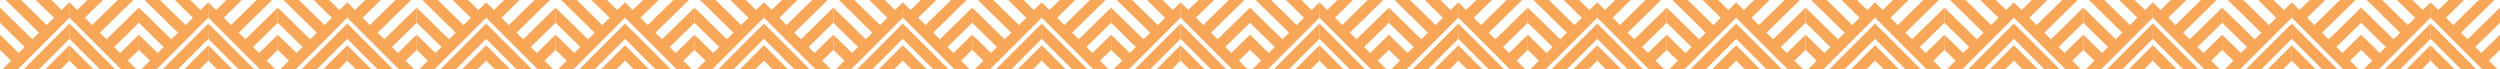 <svg xmlns="http://www.w3.org/2000/svg" xmlns:xlink="http://www.w3.org/1999/xlink" id="Layer_1" x="0px" y="0px" viewBox="0 0 2457 68.3" style="enable-background:new 0 0 2457 68.3;" xml:space="preserve"><style type="text/css">	.st0{fill:#F8A759;}</style><polygon class="st0" points="114.3,55.8 121.7,63.4 136.5,49 136.5,34.1 "></polygon><polygon class="st0" points="101,42.2 108.5,49.8 136.5,22.4 136.5,7.5 "></polygon><polygon class="st0" points="115.7,0 87.1,28 94.6,35.6 131,0 "></polygon><polygon class="st0" points="85.9,0 72.4,13.2 79.9,20.9 101.2,0 "></polygon><polygon class="st0" points="68.2,38.1 98.4,68.3 113.4,68.3 68.2,23.1 "></polygon><polygon class="st0" points="68.2,59.5 77,68.3 92.1,68.3 68.2,44.4 "></polygon><polygon class="st0" points="68.2,17.3 119.2,68.3 134.3,68.3 68.2,2.2 "></polygon><polygon class="st0" points="23.1,68.3 38.1,68.3 68.3,38.1 68.3,23.1 "></polygon><polygon class="st0" points="44.4,68.3 59.5,68.3 68.3,59.5 68.3,44.4 "></polygon><polygon class="st0" points="0,49 14.8,63.4 22.2,55.8 0,34.1 "></polygon><polygon class="st0" points="0,22.4 28,49.8 35.5,42.2 0,7.5 "></polygon><polygon class="st0" points="5.5,0 41.9,35.6 49.3,28 20.7,0 "></polygon><polygon class="st0" points="35.2,0 56.6,20.9 64.1,13.3 50.5,0 "></polygon><polygon class="st0" points="2.2,68.3 17.3,68.3 68.3,17.3 68.3,2.2 "></polygon><polygon class="st0" points="250.8,55.8 258.3,63.4 273,49 273,34.1 "></polygon><polygon class="st0" points="237.5,42.2 245,49.8 273,22.4 273,7.5 "></polygon><polygon class="st0" points="252.2,0 223.6,28 231.1,35.6 267.5,0 "></polygon><polygon class="st0" points="222.5,0 208.9,13.2 216.4,20.9 237.7,0 "></polygon><polygon class="st0" points="204.7,38.1 234.9,68.3 250,68.3 204.7,23.1 "></polygon><polygon class="st0" points="204.7,59.5 213.5,68.3 228.6,68.3 204.7,44.4 "></polygon><polygon class="st0" points="204.7,17.3 255.7,68.3 270.8,68.3 204.7,2.2 "></polygon><polygon class="st0" points="159.6,68.3 174.6,68.3 204.8,38.1 204.8,23.1 "></polygon><polygon class="st0" points="180.9,68.3 196,68.3 204.8,59.5 204.8,44.4 "></polygon><polygon class="st0" points="136.5,49 151.3,63.4 158.7,55.8 136.5,34.1 "></polygon><polygon class="st0" points="136.5,22.4 164.5,49.8 172,42.2 136.5,7.5 "></polygon><polygon class="st0" points="142,0 178.4,35.6 185.9,28 157.2,0 "></polygon><polygon class="st0" points="171.8,0 193.1,20.9 200.6,13.3 187,0 "></polygon><polygon class="st0" points="138.7,68.3 153.8,68.3 204.8,17.3 204.8,2.2 "></polygon><polygon class="st0" points="387.3,55.8 394.8,63.4 409.5,49 409.5,34.1 "></polygon><polygon class="st0" points="374,42.2 381.5,49.8 409.5,22.4 409.5,7.5 "></polygon><polygon class="st0" points="388.7,0 360.1,28 367.6,35.6 404,0 "></polygon><polygon class="st0" points="359,0 345.4,13.2 352.9,20.9 374.2,0 "></polygon><polygon class="st0" points="341.2,38.1 371.4,68.3 386.5,68.3 341.2,23.1 "></polygon><polygon class="st0" points="341.2,59.5 350,68.3 365.1,68.3 341.2,44.4 "></polygon><polygon class="st0" points="341.2,17.3 392.2,68.3 407.3,68.3 341.2,2.2 "></polygon><polygon class="st0" points="296.1,68.3 311.2,68.3 341.4,38.1 341.4,23.1 "></polygon><polygon class="st0" points="317.4,68.3 332.5,68.3 341.4,59.5 341.4,44.4 "></polygon><polygon class="st0" points="273,49 287.8,63.4 295.2,55.8 273,34.1 "></polygon><polygon class="st0" points="273,22.4 301,49.8 308.5,42.2 273,7.5 "></polygon><polygon class="st0" points="278.5,0 314.9,35.6 322.4,28 293.7,0 "></polygon><polygon class="st0" points="308.3,0 329.6,20.9 337.1,13.3 323.5,0 "></polygon><polygon class="st0" points="275.2,68.3 290.3,68.3 341.4,17.3 341.4,2.2 "></polygon><polygon class="st0" points="523.8,55.8 531.3,63.4 546,49 546,34.1 "></polygon><polygon class="st0" points="510.5,42.2 518,49.8 546,22.4 546,7.5 "></polygon><polygon class="st0" points="525.3,0 496.7,28 504.1,35.6 540.5,0 "></polygon><polygon class="st0" points="495.5,0 481.9,13.2 489.4,20.9 510.7,0 "></polygon><polygon class="st0" points="477.7,38.1 507.9,68.3 523,68.3 477.7,23.1 "></polygon><polygon class="st0" points="477.7,59.5 486.6,68.3 501.6,68.3 477.7,44.4 "></polygon><polygon class="st0" points="477.7,17.3 528.7,68.3 543.8,68.3 477.7,2.2 "></polygon><polygon class="st0" points="432.6,68.3 447.7,68.3 477.9,38.1 477.9,23.1 "></polygon><polygon class="st0" points="453.9,68.3 469,68.3 477.9,59.5 477.9,44.4 "></polygon><polygon class="st0" points="409.5,49 424.3,63.4 431.7,55.8 409.5,34.1 "></polygon><polygon class="st0" points="409.5,22.4 437.6,49.8 445,42.2 409.5,7.5 "></polygon><polygon class="st0" points="415,0 451.4,35.6 458.9,28 430.2,0 "></polygon><polygon class="st0" points="444.8,0 466.2,20.9 473.6,13.3 460,0 "></polygon><polygon class="st0" points="411.8,68.3 426.8,68.3 477.9,17.3 477.9,2.2 "></polygon><polygon class="st0" points="660.3,55.8 667.8,63.4 682.6,49 682.6,34.1 "></polygon><polygon class="st0" points="647,42.2 654.5,49.8 682.6,22.4 682.6,7.5 "></polygon><polygon class="st0" points="661.8,0 633.2,28 640.6,35.6 677,0 "></polygon><polygon class="st0" points="632,0 618.4,13.2 625.9,20.9 647.2,0 "></polygon><polygon class="st0" points="614.2,38.1 644.4,68.3 659.5,68.3 614.2,23.1 "></polygon><polygon class="st0" points="614.2,59.5 623.1,68.3 638.1,68.3 614.2,44.4 "></polygon><polygon class="st0" points="614.2,17.3 665.3,68.3 680.3,68.3 614.2,2.2 "></polygon><polygon class="st0" points="569.1,68.3 584.2,68.3 614.4,38.1 614.4,23.1 "></polygon><polygon class="st0" points="590.5,68.3 605.5,68.3 614.4,59.5 614.4,44.4 "></polygon><polygon class="st0" points="546,49 560.8,63.4 568.3,55.8 546,34.1 "></polygon><polygon class="st0" points="546,22.4 574.1,49.8 581.5,42.2 546,7.5 "></polygon><polygon class="st0" points="551.5,0 587.9,35.6 595.4,28 566.8,0 "></polygon><polygon class="st0" points="581.3,0 602.7,20.9 610.1,13.3 596.5,0 "></polygon><polygon class="st0" points="548.3,68.3 563.3,68.3 614.4,17.3 614.4,2.2 "></polygon><polygon class="st0" points="796.8,55.8 804.3,63.4 819,49 819,34.1 "></polygon><polygon class="st0" points="783.5,42.2 791,49.8 819,22.4 819,7.5 "></polygon><polygon class="st0" points="798.2,0 769.6,28 777.1,35.6 813.5,0 "></polygon><polygon class="st0" points="768.5,0 754.9,13.2 762.4,20.9 783.7,0 "></polygon><polygon class="st0" points="750.7,38.1 780.9,68.3 796,68.3 750.7,23.1 "></polygon><polygon class="st0" points="750.7,59.5 759.5,68.3 774.6,68.3 750.7,44.4 "></polygon><polygon class="st0" points="750.7,17.3 801.7,68.3 816.8,68.3 750.7,2.2 "></polygon><polygon class="st0" points="705.6,68.3 720.7,68.3 750.8,38.1 750.8,23.1 "></polygon><polygon class="st0" points="726.9,68.3 742,68.3 750.8,59.5 750.8,44.4 "></polygon><polygon class="st0" points="682.5,49 697.3,63.4 704.7,55.8 682.5,34.1 "></polygon><polygon class="st0" points="682.5,22.4 710.5,49.8 718,42.2 682.5,7.5 "></polygon><polygon class="st0" points="688,0 724.4,35.6 731.9,28 703.2,0 "></polygon><polygon class="st0" points="717.8,0 739.1,20.9 746.6,13.3 733,0 "></polygon><polygon class="st0" points="684.7,68.3 699.8,68.3 750.8,17.3 750.8,2.2 "></polygon><polygon class="st0" points="933.3,55.8 940.8,63.4 955.5,49 955.5,34.1 "></polygon><polygon class="st0" points="920,42.2 927.5,49.8 955.5,22.4 955.5,7.5 "></polygon><polygon class="st0" points="934.7,0 906.1,28 913.6,35.6 950,0 "></polygon><polygon class="st0" points="905,0 891.4,13.2 898.9,20.9 920.2,0 "></polygon><polygon class="st0" points="887.2,38.1 917.4,68.3 932.5,68.3 887.2,23.1 "></polygon><polygon class="st0" points="887.2,59.5 896,68.3 911.1,68.3 887.2,44.4 "></polygon><polygon class="st0" points="887.2,17.3 938.2,68.3 953.3,68.3 887.2,2.2 "></polygon><polygon class="st0" points="842.1,68.3 857.1,68.3 887.3,38.1 887.3,23.1 "></polygon><polygon class="st0" points="863.4,68.3 878.5,68.3 887.3,59.5 887.3,44.4 "></polygon><polygon class="st0" points="819,49 833.8,63.4 841.2,55.8 819,34.1 "></polygon><polygon class="st0" points="819,22.4 847,49.8 854.5,42.2 819,7.5 "></polygon><polygon class="st0" points="824.5,0 860.9,35.6 868.4,28 839.7,0 "></polygon><polygon class="st0" points="854.3,0 875.6,20.9 883.1,13.3 869.5,0 "></polygon><polygon class="st0" points="821.2,68.3 836.3,68.3 887.3,17.3 887.3,2.2 "></polygon><polygon class="st0" points="1069.8,55.8 1077.3,63.4 1092,49 1092,34.1 "></polygon><polygon class="st0" points="1056.5,42.2 1064,49.8 1092,22.4 1092,7.5 "></polygon><polygon class="st0" points="1071.2,0 1042.6,28 1050.1,35.6 1086.5,0 "></polygon><polygon class="st0" points="1041.5,0 1027.9,13.2 1035.4,20.9 1056.7,0 "></polygon><polygon class="st0" points="1023.7,38.1 1053.9,68.3 1069,68.3 1023.7,23.1 "></polygon><polygon class="st0" points="1023.7,59.5 1032.5,68.3 1047.6,68.3 1023.7,44.4 "></polygon><polygon class="st0" points="1023.7,17.3 1074.7,68.3 1089.8,68.3 1023.7,2.2 "></polygon><polygon class="st0" points="978.6,68.3 993.7,68.3 1023.9,38.1 1023.9,23.1 "></polygon><polygon class="st0" points="999.9,68.3 1015,68.3 1023.9,59.5 1023.9,44.4 "></polygon><polygon class="st0" points="955.5,49 970.3,63.4 977.7,55.8 955.5,34.1 "></polygon><polygon class="st0" points="955.5,22.4 983.5,49.8 991,42.2 955.5,7.5 "></polygon><polygon class="st0" points="961,0 997.4,35.6 1004.9,28 976.2,0 "></polygon><polygon class="st0" points="990.8,0 1012.1,20.9 1019.6,13.3 1006,0 "></polygon><polygon class="st0" points="957.7,68.3 972.8,68.3 1023.9,17.3 1023.9,2.2 "></polygon><polygon class="st0" points="1206.3,55.8 1213.7,63.4 1228.5,49 1228.5,34.1 "></polygon><polygon class="st0" points="1193,42.2 1200.4,49.8 1228.5,22.4 1228.5,7.5 "></polygon><polygon class="st0" points="1207.7,0 1179.1,28 1186.6,35.6 1223,0 "></polygon><polygon class="st0" points="1177.9,0 1164.4,13.2 1171.8,20.9 1193.2,0 "></polygon><polygon class="st0" points="1160.2,38.1 1190.4,68.3 1205.4,68.3 1160.2,23.1 "></polygon><polygon class="st0" points="1160.2,59.5 1169,68.3 1184.1,68.3 1160.2,44.4 "></polygon><polygon class="st0" points="1160.2,17.3 1211.2,68.3 1226.3,68.3 1160.2,2.2 "></polygon><polygon class="st0" points="1115,68.3 1130.1,68.3 1160.3,38.1 1160.3,23.1 "></polygon><polygon class="st0" points="1136.4,68.3 1151.5,68.3 1160.3,59.5 1160.3,44.4 "></polygon><polygon class="st0" points="1092,49 1106.8,63.4 1114.2,55.8 1092,34.1 "></polygon><polygon class="st0" points="1092,22.4 1120,49.8 1127.5,42.2 1092,7.5 "></polygon><polygon class="st0" points="1097.5,0 1133.9,35.6 1141.3,28 1112.7,0 "></polygon><polygon class="st0" points="1127.2,0 1148.6,20.9 1156.1,13.3 1142.5,0 "></polygon><polygon class="st0" points="1094.2,68.3 1109.3,68.3 1160.3,17.3 1160.3,2.2 "></polygon><polygon class="st0" points="1342.8,55.8 1350.2,63.4 1365,49 1365,34.1 "></polygon><polygon class="st0" points="1329.5,42.2 1337,49.8 1365,22.4 1365,7.5 "></polygon><polygon class="st0" points="1344.2,0 1315.6,28 1323.1,35.6 1359.5,0 "></polygon><polygon class="st0" points="1314.4,0 1300.9,13.2 1308.4,20.9 1329.7,0 "></polygon><polygon class="st0" points="1296.7,38.1 1326.9,68.3 1341.9,68.3 1296.7,23.1 "></polygon><polygon class="st0" points="1296.7,59.5 1305.5,68.3 1320.6,68.3 1296.7,44.4 "></polygon><polygon class="st0" points="1296.7,17.3 1347.7,68.3 1362.8,68.3 1296.7,2.2 "></polygon><polygon class="st0" points="1251.6,68.3 1266.6,68.3 1296.8,38.1 1296.8,23.1 "></polygon><polygon class="st0" points="1272.9,68.3 1288,68.3 1296.8,59.5 1296.8,44.4 "></polygon><polygon class="st0" points="1228.5,49 1243.3,63.4 1250.7,55.8 1228.5,34.1 "></polygon><polygon class="st0" points="1228.5,22.4 1256.5,49.8 1264,42.2 1228.5,7.5 "></polygon><polygon class="st0" points="1234,0 1270.4,35.6 1277.8,28 1249.2,0 "></polygon><polygon class="st0" points="1263.7,0 1285.1,20.9 1292.6,13.3 1279,0 "></polygon><polygon class="st0" points="1230.7,68.3 1245.8,68.3 1296.8,17.3 1296.8,2.2 "></polygon><polygon class="st0" points="1479.3,55.8 1486.8,63.4 1501.5,49 1501.5,34.1 "></polygon><polygon class="st0" points="1466,42.2 1473.5,49.8 1501.5,22.4 1501.5,7.5 "></polygon><polygon class="st0" points="1480.7,0 1452.1,28 1459.6,35.6 1496,0 "></polygon><polygon class="st0" points="1451,0 1437.4,13.2 1444.9,20.9 1466.2,0 "></polygon><polygon class="st0" points="1433.2,38.1 1463.4,68.3 1478.5,68.3 1433.2,23.1 "></polygon><polygon class="st0" points="1433.2,59.5 1442,68.3 1457.1,68.3 1433.2,44.4 "></polygon><polygon class="st0" points="1433.2,17.3 1484.2,68.3 1499.3,68.3 1433.2,2.2 "></polygon><polygon class="st0" points="1388.1,68.3 1403.1,68.3 1433.3,38.1 1433.3,23.1 "></polygon><polygon class="st0" points="1409.4,68.3 1424.5,68.3 1433.3,59.5 1433.3,44.4 "></polygon><polygon class="st0" points="1365,49 1379.8,63.4 1387.2,55.8 1365,34.1 "></polygon><polygon class="st0" points="1365,22.4 1393,49.8 1400.5,42.2 1365,7.5 "></polygon><polygon class="st0" points="1370.5,0 1406.9,35.6 1414.4,28 1385.7,0 "></polygon><polygon class="st0" points="1400.3,0 1421.6,20.9 1429.1,13.3 1415.5,0 "></polygon><polygon class="st0" points="1367.2,68.3 1382.3,68.3 1433.3,17.3 1433.3,2.2 "></polygon><polygon class="st0" points="1615.8,55.8 1623.3,63.4 1638,49 1638,34.1 "></polygon><polygon class="st0" points="1602.5,42.2 1610,49.8 1638,22.4 1638,7.5 "></polygon><polygon class="st0" points="1617.2,0 1588.6,28 1596.1,35.6 1632.5,0 "></polygon><polygon class="st0" points="1587.5,0 1573.9,13.2 1581.4,20.9 1602.7,0 "></polygon><polygon class="st0" points="1569.7,38.1 1599.9,68.3 1615,68.3 1569.7,23.1 "></polygon><polygon class="st0" points="1569.7,59.5 1578.5,68.3 1593.6,68.3 1569.7,44.4 "></polygon><polygon class="st0" points="1569.7,17.3 1620.7,68.3 1635.8,68.3 1569.7,2.2 "></polygon><polygon class="st0" points="1524.6,68.3 1539.7,68.3 1569.9,38.1 1569.9,23.1 "></polygon><polygon class="st0" points="1545.9,68.3 1561,68.3 1569.9,59.5 1569.9,44.4 "></polygon><polygon class="st0" points="1501.5,49 1516.3,63.4 1523.7,55.8 1501.5,34.1 "></polygon><polygon class="st0" points="1501.5,22.4 1529.5,49.8 1537,42.2 1501.5,7.5 "></polygon><polygon class="st0" points="1507,0 1543.4,35.6 1550.9,28 1522.2,0 "></polygon><polygon class="st0" points="1536.8,0 1558.1,20.9 1565.6,13.3 1552,0 "></polygon><polygon class="st0" points="1503.7,68.3 1518.8,68.3 1569.9,17.3 1569.9,2.2 "></polygon><polygon class="st0" points="1752.3,55.8 1759.8,63.4 1774.5,49 1774.5,34.1 "></polygon><polygon class="st0" points="1739,42.2 1746.5,49.8 1774.5,22.4 1774.5,7.5 "></polygon><polygon class="st0" points="1753.8,0 1725.2,28 1732.6,35.6 1769,0 "></polygon><polygon class="st0" points="1724,0 1710.4,13.2 1717.9,20.9 1739.2,0 "></polygon><polygon class="st0" points="1706.2,38.1 1736.4,68.3 1751.5,68.3 1706.2,23.1 "></polygon><polygon class="st0" points="1706.2,59.5 1715.1,68.3 1730.1,68.3 1706.2,44.4 "></polygon><polygon class="st0" points="1706.2,17.3 1757.2,68.3 1772.3,68.3 1706.2,2.2 "></polygon><polygon class="st0" points="1661.1,68.3 1676.2,68.3 1706.4,38.1 1706.4,23.1 "></polygon><polygon class="st0" points="1682.4,68.3 1697.5,68.3 1706.4,59.5 1706.4,44.4 "></polygon><polygon class="st0" points="1638,49 1652.8,63.4 1660.2,55.8 1638,34.1 "></polygon><polygon class="st0" points="1638,22.4 1666.1,49.8 1673.5,42.2 1638,7.5 "></polygon><polygon class="st0" points="1643.5,0 1679.9,35.6 1687.4,28 1658.7,0 "></polygon><polygon class="st0" points="1673.3,0 1694.7,20.9 1702.1,13.3 1688.5,0 "></polygon><polygon class="st0" points="1640.3,68.3 1655.3,68.3 1706.4,17.3 1706.4,2.2 "></polygon><polygon class="st0" points="1888.8,55.8 1896.3,63.4 1911.1,49 1911.1,34.1 "></polygon><polygon class="st0" points="1875.5,42.2 1883,49.8 1911.1,22.4 1911.1,7.5 "></polygon><polygon class="st0" points="1890.3,0 1861.7,28 1869.1,35.6 1905.5,0 "></polygon><polygon class="st0" points="1860.5,0 1846.9,13.2 1854.4,20.9 1875.7,0 "></polygon><polygon class="st0" points="1842.7,38.1 1872.9,68.3 1888,68.3 1842.7,23.1 "></polygon><polygon class="st0" points="1842.7,59.5 1851.6,68.3 1866.6,68.3 1842.7,44.4 "></polygon><polygon class="st0" points="1842.7,17.3 1893.8,68.3 1908.8,68.3 1842.7,2.2 "></polygon><polygon class="st0" points="1797.6,68.3 1812.7,68.3 1842.9,38.1 1842.9,23.1 "></polygon><polygon class="st0" points="1819,68.3 1834,68.3 1842.9,59.5 1842.9,44.4 "></polygon><polygon class="st0" points="1774.5,49 1789.3,63.4 1796.8,55.8 1774.5,34.1 "></polygon><polygon class="st0" points="1774.5,22.4 1802.6,49.8 1810,42.2 1774.5,7.5 "></polygon><polygon class="st0" points="1780,0 1816.4,35.6 1823.9,28 1795.3,0 "></polygon><polygon class="st0" points="1809.8,0 1831.2,20.9 1838.6,13.3 1825,0 "></polygon><polygon class="st0" points="1776.8,68.3 1791.8,68.3 1842.9,17.3 1842.9,2.2 "></polygon><polygon class="st0" points="2025.3,55.8 2032.8,63.4 2047.5,49 2047.5,34.1 "></polygon><polygon class="st0" points="2012,42.2 2019.5,49.8 2047.5,22.4 2047.5,7.5 "></polygon><polygon class="st0" points="2026.7,0 1998.1,28 2005.6,35.6 2042,0 "></polygon><polygon class="st0" points="1997,0 1983.4,13.2 1990.9,20.9 2012.2,0 "></polygon><polygon class="st0" points="1979.2,38.1 2009.4,68.3 2024.5,68.3 1979.2,23.1 "></polygon><polygon class="st0" points="1979.2,59.5 1988,68.3 2003.1,68.3 1979.2,44.4 "></polygon><polygon class="st0" points="1979.2,17.3 2030.2,68.3 2045.3,68.3 1979.2,2.2 "></polygon><polygon class="st0" points="1934.1,68.3 1949.2,68.3 1979.3,38.1 1979.3,23.1 "></polygon><polygon class="st0" points="1955.4,68.3 1970.5,68.3 1979.3,59.5 1979.3,44.4 "></polygon><polygon class="st0" points="1911,49 1925.8,63.4 1933.2,55.8 1911,34.1 "></polygon><polygon class="st0" points="1911,22.4 1939,49.8 1946.5,42.2 1911,7.5 "></polygon><polygon class="st0" points="1916.5,0 1952.9,35.6 1960.4,28 1931.7,0 "></polygon><polygon class="st0" points="1946.3,0 1967.6,20.9 1975.1,13.3 1961.5,0 "></polygon><polygon class="st0" points="1913.2,68.3 1928.3,68.3 1979.3,17.3 1979.3,2.2 "></polygon><polygon class="st0" points="2161.8,55.8 2169.3,63.4 2184,49 2184,34.1 "></polygon><polygon class="st0" points="2148.5,42.2 2156,49.8 2184,22.4 2184,7.5 "></polygon><polygon class="st0" points="2163.2,0 2134.6,28 2142.1,35.6 2178.5,0 "></polygon><polygon class="st0" points="2133.5,0 2119.9,13.2 2127.4,20.9 2148.7,0 "></polygon><polygon class="st0" points="2115.7,38.1 2145.9,68.3 2161,68.3 2115.7,23.1 "></polygon><polygon class="st0" points="2115.7,59.5 2124.5,68.3 2139.6,68.3 2115.7,44.4 "></polygon><polygon class="st0" points="2115.7,17.3 2166.7,68.3 2181.8,68.3 2115.7,2.2 "></polygon><polygon class="st0" points="2070.6,68.3 2085.6,68.3 2115.8,38.1 2115.8,23.1 "></polygon><polygon class="st0" points="2091.9,68.3 2107,68.3 2115.8,59.5 2115.8,44.4 "></polygon><polygon class="st0" points="2047.5,49 2062.3,63.4 2069.7,55.8 2047.5,34.1 "></polygon><polygon class="st0" points="2047.5,22.4 2075.5,49.8 2083,42.2 2047.5,7.5 "></polygon><polygon class="st0" points="2053,0 2089.4,35.6 2096.9,28 2068.2,0 "></polygon><polygon class="st0" points="2082.8,0 2104.1,20.9 2111.6,13.3 2098,0 "></polygon><polygon class="st0" points="2049.7,68.3 2064.8,68.3 2115.8,17.3 2115.8,2.2 "></polygon><polygon class="st0" points="2298.3,55.8 2305.8,63.4 2320.5,49 2320.5,34.1 "></polygon><polygon class="st0" points="2285,42.2 2292.5,49.8 2320.5,22.4 2320.5,7.5 "></polygon><polygon class="st0" points="2299.7,0 2271.1,28 2278.6,35.6 2315,0 "></polygon><polygon class="st0" points="2270,0 2256.4,13.2 2263.9,20.9 2285.2,0 "></polygon><polygon class="st0" points="2252.2,38.1 2282.4,68.3 2297.5,68.3 2252.2,23.1 "></polygon><polygon class="st0" points="2252.2,59.5 2261,68.3 2276.1,68.3 2252.2,44.4 "></polygon><polygon class="st0" points="2252.2,17.3 2303.2,68.3 2318.3,68.3 2252.2,2.2 "></polygon><polygon class="st0" points="2207.1,68.3 2222.2,68.3 2252.4,38.1 2252.4,23.1 "></polygon><polygon class="st0" points="2228.4,68.3 2243.5,68.3 2252.4,59.5 2252.4,44.4 "></polygon><polygon class="st0" points="2184,49 2198.8,63.4 2206.2,55.8 2184,34.1 "></polygon><polygon class="st0" points="2184,22.4 2212,49.8 2219.5,42.2 2184,7.5 "></polygon><polygon class="st0" points="2189.5,0 2225.9,35.6 2233.4,28 2204.7,0 "></polygon><polygon class="st0" points="2219.3,0 2240.6,20.9 2248.1,13.3 2234.5,0 "></polygon><polygon class="st0" points="2186.2,68.3 2201.3,68.3 2252.4,17.3 2252.4,2.2 "></polygon><polygon class="st0" points="2434.8,55.8 2442.2,63.4 2457,49 2457,34.1 "></polygon><polygon class="st0" points="2421.5,42.2 2428.9,49.8 2457,22.4 2457,7.5 "></polygon><polygon class="st0" points="2436.2,0 2407.6,28 2415.1,35.6 2451.5,0 "></polygon><polygon class="st0" points="2406.4,0 2392.9,13.2 2400.3,20.9 2421.7,0 "></polygon><polygon class="st0" points="2388.7,38.1 2418.9,68.3 2433.9,68.3 2388.7,23.1 "></polygon><polygon class="st0" points="2388.7,59.5 2397.5,68.3 2412.6,68.3 2388.7,44.4 "></polygon><polygon class="st0" points="2388.7,17.3 2439.7,68.3 2454.8,68.3 2388.7,2.2 "></polygon><polygon class="st0" points="2343.5,68.3 2358.6,68.3 2388.8,38.1 2388.8,23.1 "></polygon><polygon class="st0" points="2364.9,68.3 2380,68.3 2388.8,59.5 2388.8,44.4 "></polygon><polygon class="st0" points="2320.5,49 2335.2,63.4 2342.7,55.8 2320.5,34.1 "></polygon><polygon class="st0" points="2320.5,22.4 2348.5,49.8 2356,42.2 2320.5,7.5 "></polygon><polygon class="st0" points="2326,0 2362.4,35.6 2369.8,28 2341.2,0 "></polygon><polygon class="st0" points="2355.7,0 2377.1,20.9 2384.6,13.3 2371,0 "></polygon><polygon class="st0" points="2322.7,68.3 2337.8,68.3 2388.8,17.3 2388.8,2.2 "></polygon></svg>